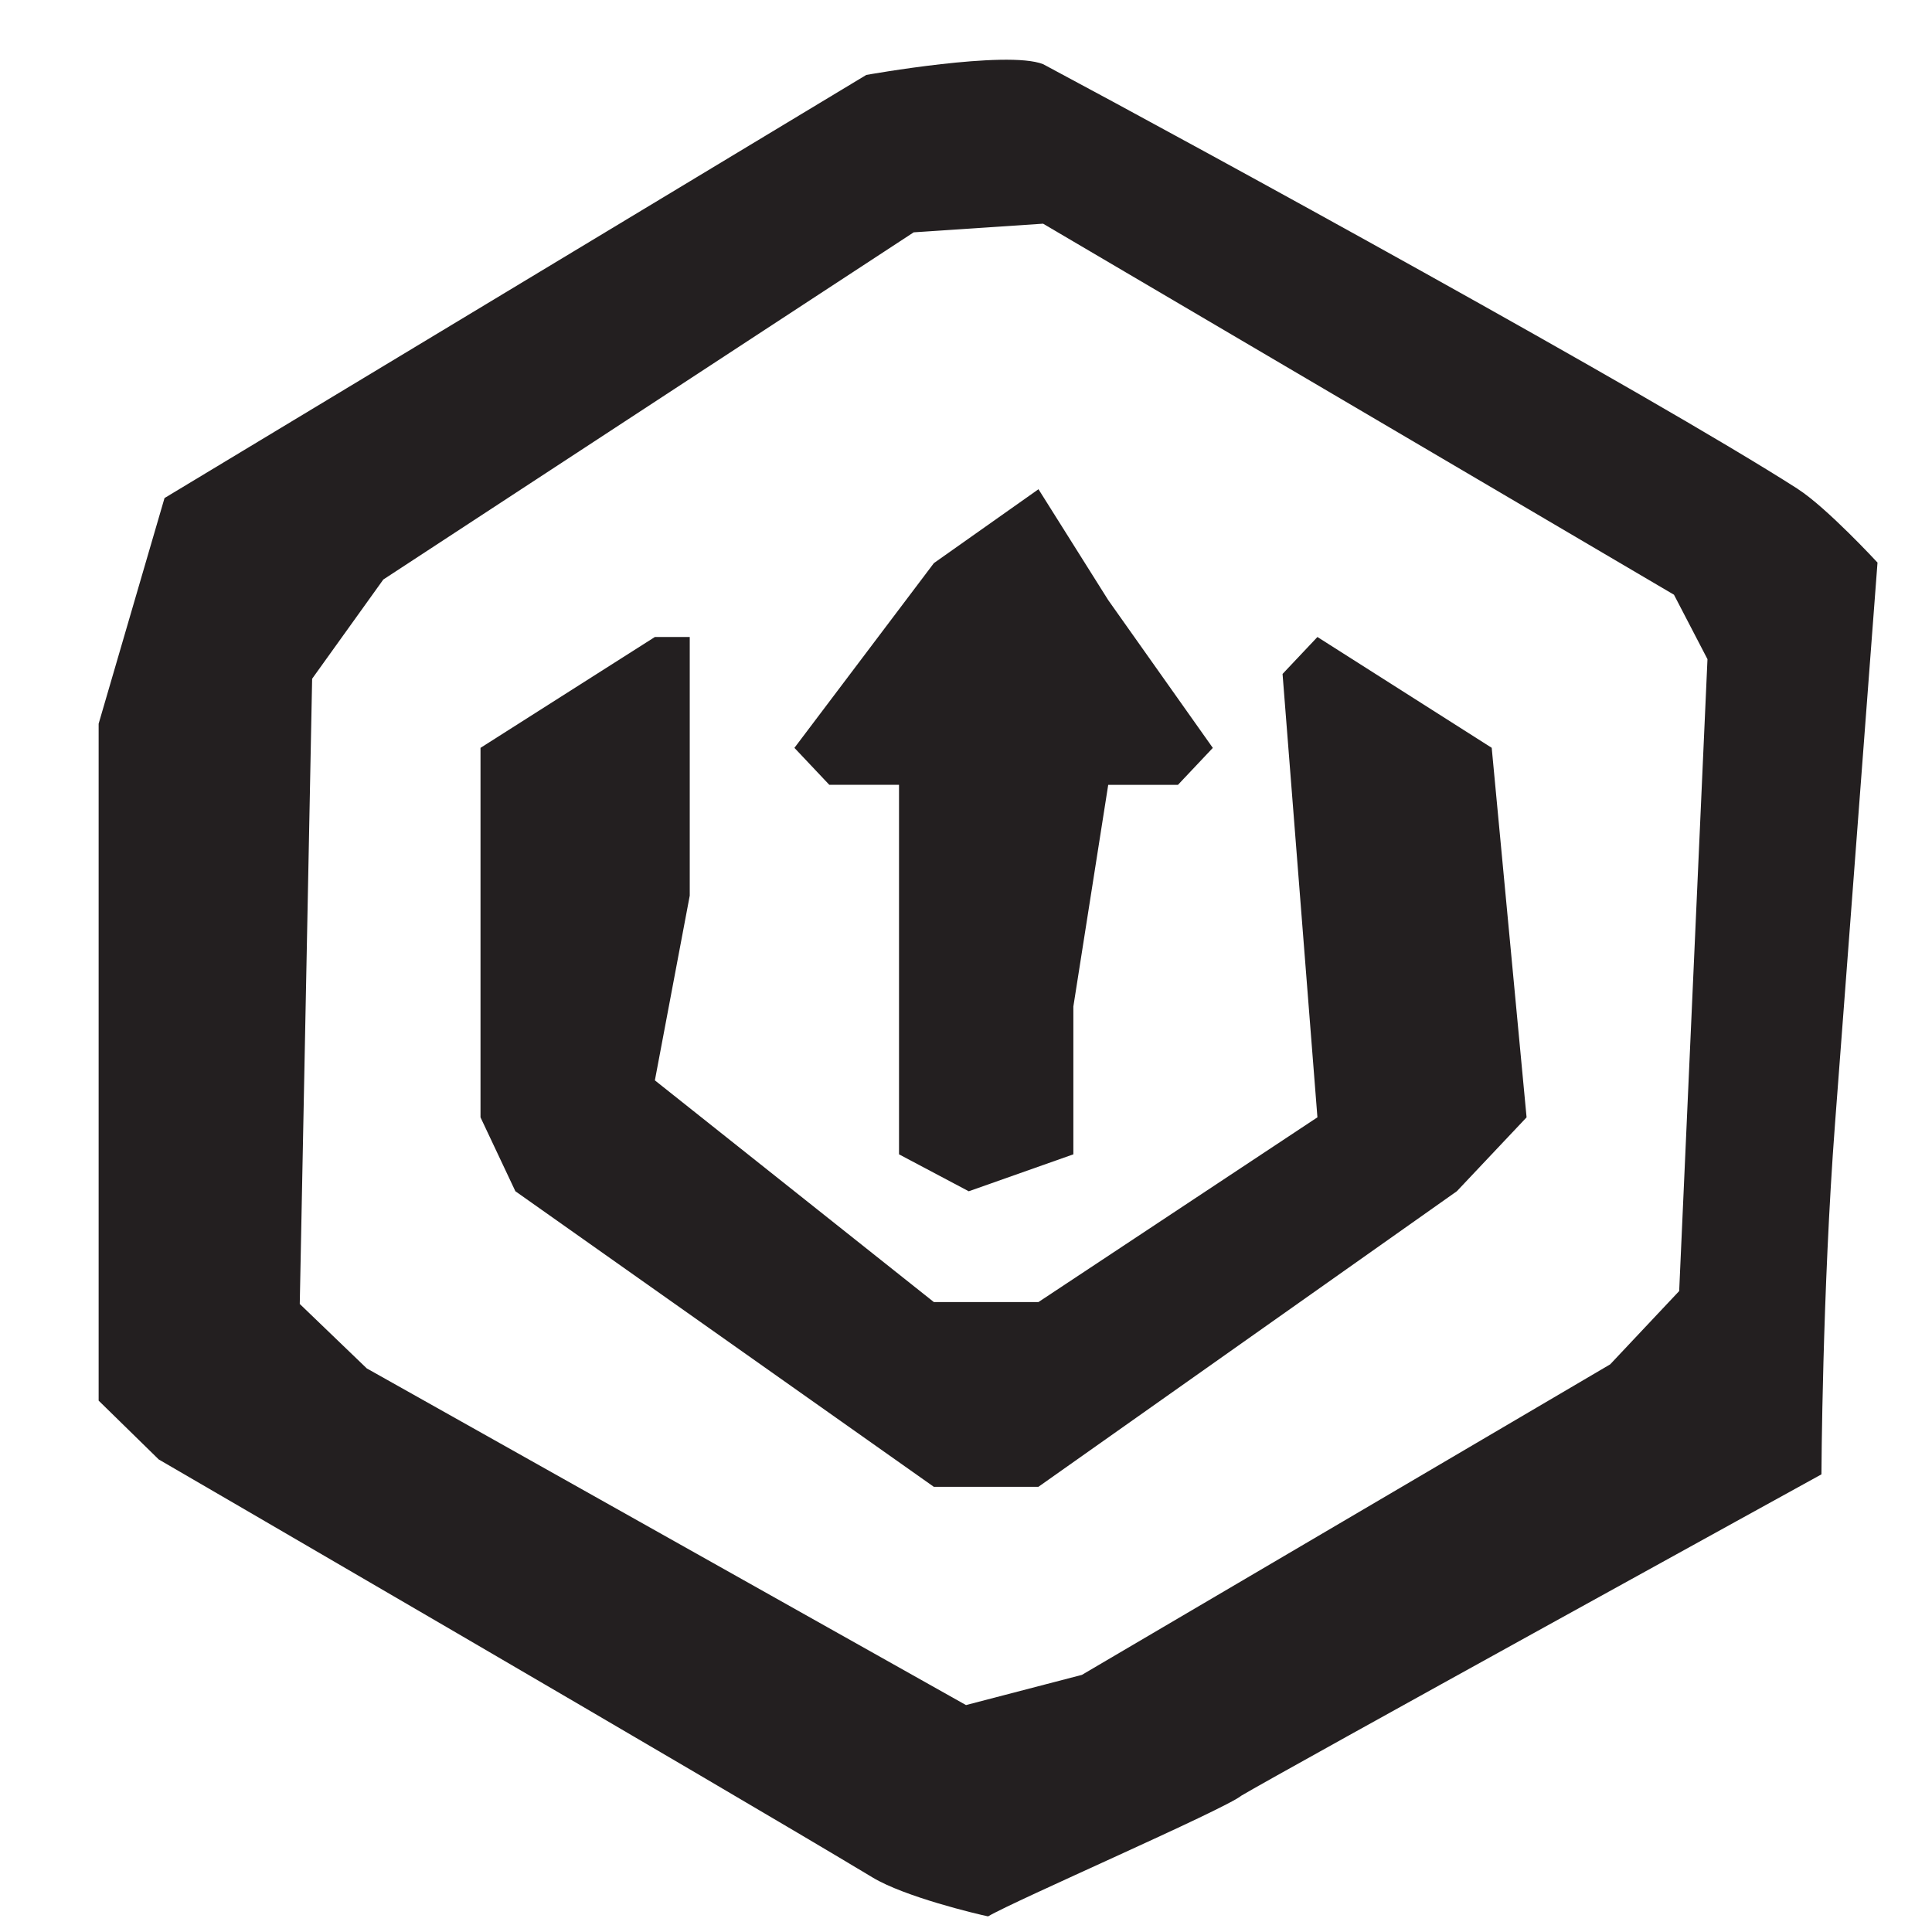 <?xml version="1.0" encoding="UTF-8"?>
<svg xmlns="http://www.w3.org/2000/svg" version="1.1" viewBox="0 0 512 512">
  <defs>
    <style>
      .cls-1 {
        fill: #231f20;
        fill-rule: evenodd;
      }

      .cls-2 {
        display: none;
      }
    </style>
  </defs>
  <!-- Generator: Adobe Illustrator 28.7.1, SVG Export Plug-In . SVG Version: 1.2.0 Build 142)  -->
  <g>
    <g id="Layer_1">
      <g id="Base">
        <path class="cls-1" d="M476.43,129.57c-39.36-25.18-157.82-90.06-200-112.57-9.68-3.8-46.86,2.86-46.86,2.86L43.6,131.99l-17.46,59.8v179.39l15.93,15.59s147.89,85.92,189.21,110.8c8.49,5.11,27.43,9.64,30.57,10.29,7-4.16,62.71-28.35,67.14-32,9.63-5.77,153.71-85.14,153.71-85.14,0,0,.22-48.33,3.6-92.95,5.02-66.29,11.26-148.68,11.26-148.68,0,0-13.49-14.61-21.14-19.51ZM445,342.14l-18.29,19.43-140,82.29-30.71,8-158.8-89.22-17.76-17.08,3.28-165.69,18.86-26.29L242.14,61.57l34.29-2.29,167.19,98.33,8.88,17.08-7.5,167.44Z"/>
      </g>
      <g class="cls-2">
        <path class="cls-1" d="M476.43,129.57c-39.36-25.18-157.82-90.06-200-112.57-9.68-3.8-46.86,2.86-46.86,2.86L43.6,131.99l-17.46,59.8v179.39l15.93,15.59s147.89,85.92,189.21,110.8c8.49,5.11,27.43,9.64,30.57,10.29,7-4.16,62.71-28.35,67.14-32,9.63-5.77,153.71-85.14,153.71-85.14,0,0,.22-48.33,3.6-92.95,5.02-66.29,11.26-148.68,11.26-148.68,0,0-13.49-14.61-21.14-19.51ZM445,342.14l-18.29,19.43-140,82.29-30.71,8-158.8-89.22-17.76-17.08,3.28-165.69,18.86-26.29L242.14,61.57l34.29-2.29,167.19,98.33,8.88,17.08-7.5,167.44ZM301.5,225.96h-115.47l-35.53,17.08s3.4,2.73,8.49,6.8c15.04,12.05,44.8,35.91,44.8,35.91h186.53l-44.41-51.25-44.41-8.54Z"/>
      </g>
      <g class="cls-2">
        <path class="cls-1" d="M104.43,206.78v107.5l9.57,8.96,28.71-17.92v-89.58l-9.57-26.87-28.71,17.92ZM171.43,161.99v188.12l28.71,17.92,9.57-8.96v-179.16l-28.71-35.83-9.57,17.92ZM248,117.2v53.75l9.57,232.91,28.71-26.87v-206.03l-9.57-71.66-28.71,17.92ZM324.57,135.12v214.99l38.29-26.87v-44.79l-9.57-107.5-28.71-35.83ZM401.14,188.87l-28.71-8.96,9.57,62.71v62.71h19.14l9.57-80.62-9.57-35.83Z"/>
      </g>
      <path class="cls-1" d="M238.25,207.99v97.92l18.48,9.79,27.72-9.79v-39.17l9.24-58.75h18.48l9.24-9.79-27.72-39.17-18.48-29.38-27.72,19.58-36.96,48.96,9.24,9.79h18.48ZM395.34,198.19l-46.21-29.38-9.24,9.79,9.24,117.5-73.93,48.96h-27.72l-73.93-58.75,9.24-48.96v-68.54h-9.24l-46.21,29.38v97.92l9.24,19.58,110.89,78.33h27.72l110.89-78.33,18.48-19.58-9.24-97.92Z"/>
      <g id="Reserve" class="cls-2">
        <path class="cls-1" d="M315.83,280.02c-4.51-2.95-18.72-12.24-23.23-15.19-.88-.57-1.39-.91-1.39-.91l-26,15-2,7v21l1,1s18.72,11.14,23.46,14.05c.97.6,2.18.87,2.54.95.8-.49,2.49-1.57,3-2,1.1-.67,22-13,22-13,0,0,.32-4.37.71-9.59.57-7.76,1.29-17.41,1.29-17.41,0,0-.51-.33-1.39-.91ZM311.21,303.93v1l-19,12h-3l-18-11-2-2v-20l1-1,19-13h2l19,12,1,2v20ZM294.21,289.93h-13l-4,2s.38.32.96.8c1.69,1.41,5.04,4.2,5.04,4.2h21l-5-6-5-1ZM189.21,286.93h2v10l2,1,3-1v-4l1-6h2l1-1-3-4-2-3-3,2-4,5,1,1ZM203.21,282.93l-1,1,1,12-8,5h-3l-8-6,1-5v-7h-1l-5,3v10l1,2,12,8h3l12-8,2-2-1-10-5-3ZM164.21,189.93v12l1,1,3-2v-10l-1-3-3,2ZM171.21,184.93v21l3,2,1-1v-20l-3-4-1,2ZM183.21,208.93v-23l-1-8-3,2v6l1,26,3-3ZM191.21,197.93l-1-12-3-4v24l4-3v-5ZM193.21,200.93h2l1-9-1-4-3-1,1,7v7ZM247.21,213.93l-5,3-3,5,1,2,6,2,6-3v-2l-3-6-2-1ZM245.21,223.93l-3-2,1-3,4-1,3,4-5,2ZM269.21,215.93l4-6-1-1-3-4-2-2h-8l-4,7v1l4,6,2,1,7-1,1-1ZM265.21,222.93l-2-2-1,1,1,2,2-1ZM272.21,217.93h3v-3l-3,1v2ZM274.21,204.93l1-3-2-1-2,1,1,3h2ZM265.21,198.93l-1-2h-2l-1,2,1,2,3-2ZM255.21,205.93v-3h-2l-2,1,2,1,2,1ZM252.21,216.93v1h3v-3h-2l-1,2Z"/>
      </g>
    </g>
  </g>
</svg>